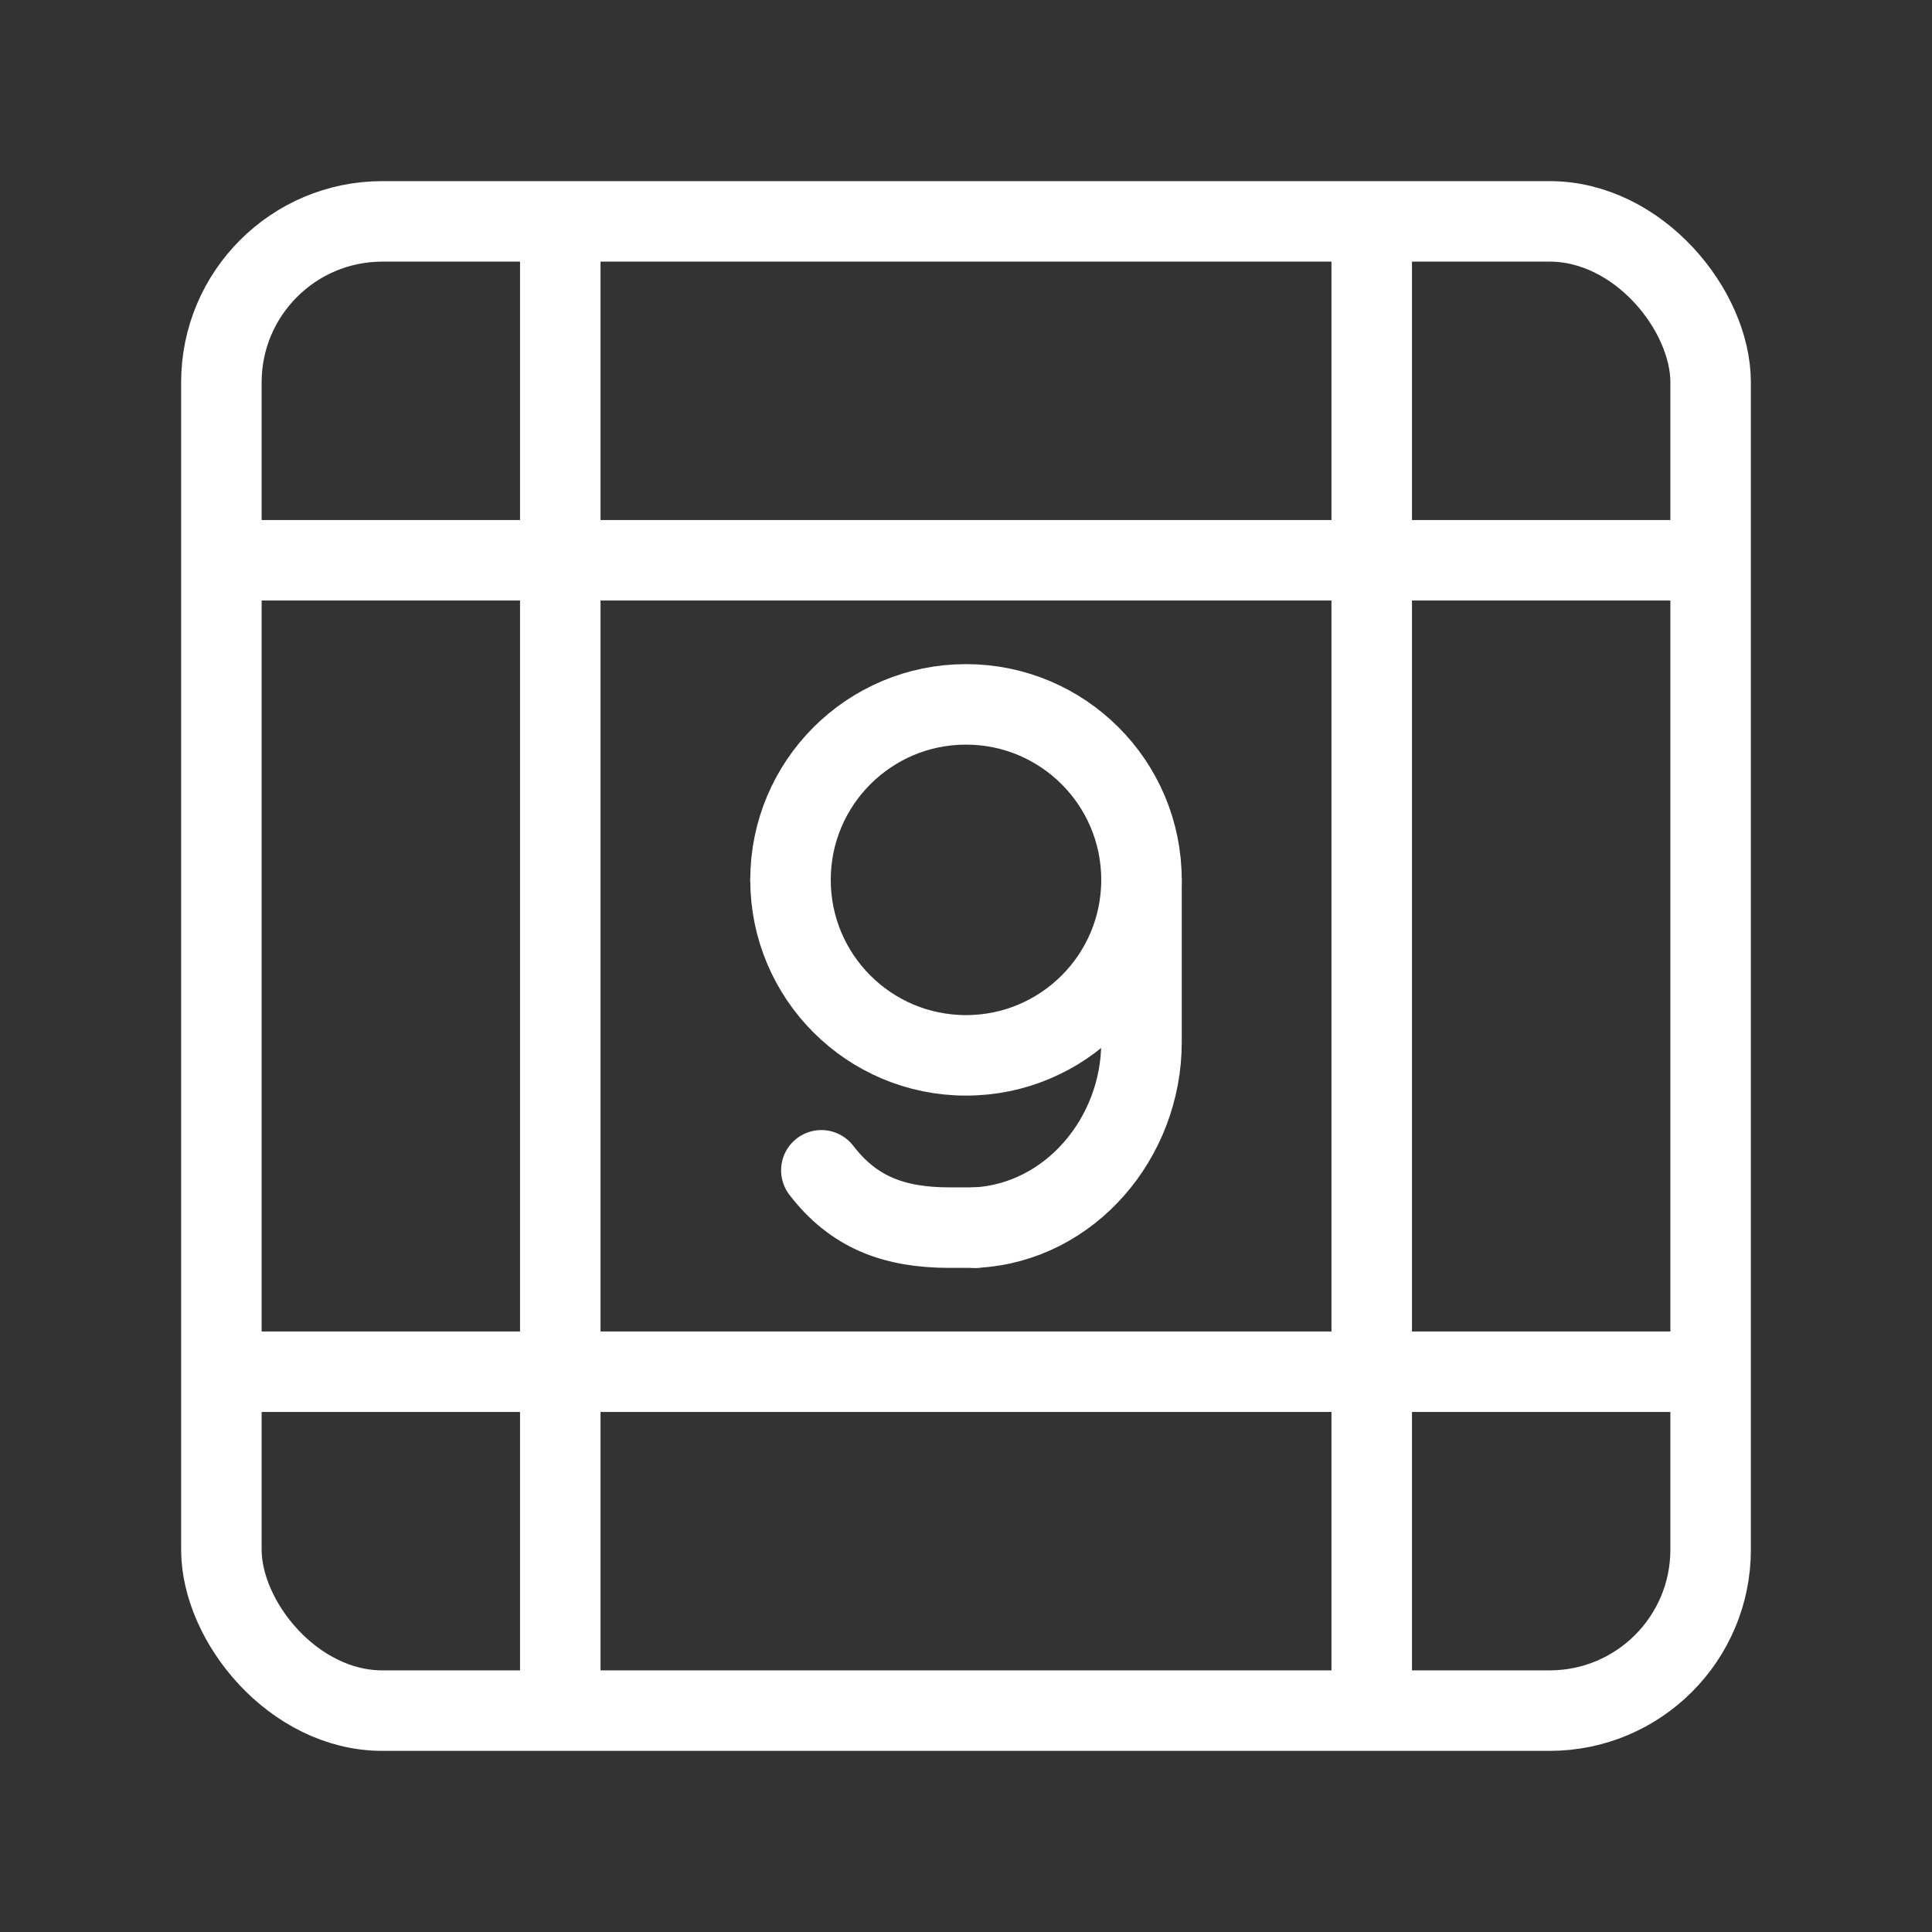 <?xml version="1.0" encoding="UTF-8"?><svg id="a" xmlns="http://www.w3.org/2000/svg" viewBox="0 0 48 48"><rect x="0" y="0" width="48" height="48" fill="#333333" stroke="none"/><defs><style>.b,.c{stroke-width:2px;fill:none;stroke:#fff;stroke-linejoin:round;}.c{stroke-width:2px;stroke-linecap:round;}</style></defs><rect class="b" x="5.5" y="5.5" width="37" height="37" rx="4" ry="4"/><line class="b" x1="13.92" y1="5.5" x2="13.92" y2="42.5"/><line class="b" x1="34.08" y1="5.5" x2="34.08" y2="42.5"/><line class="b" x1="42.5" y1="13.92" x2="5.5" y2="13.92"/><line class="b" x1="42.5" y1="34.08" x2="5.5" y2="34.08"/><path class="c" d="M24.235,30.5c2.358-.123,4.125-2.24,4.125-4.6v-4.04c0-2.408-1.952-4.36-4.36-4.36h0c-2.408,0-4.36,1.952-4.36,4.36"/><path class="c" d="M19.64,21.86c0,2.408,1.952,4.36,4.36,4.36h0c2.408,0,4.36-1.952,4.36-4.36"/><path class="c" d="M20.406,29.076c.797,1.038,1.797,1.424,3.187,1.424h.641"/></svg>
